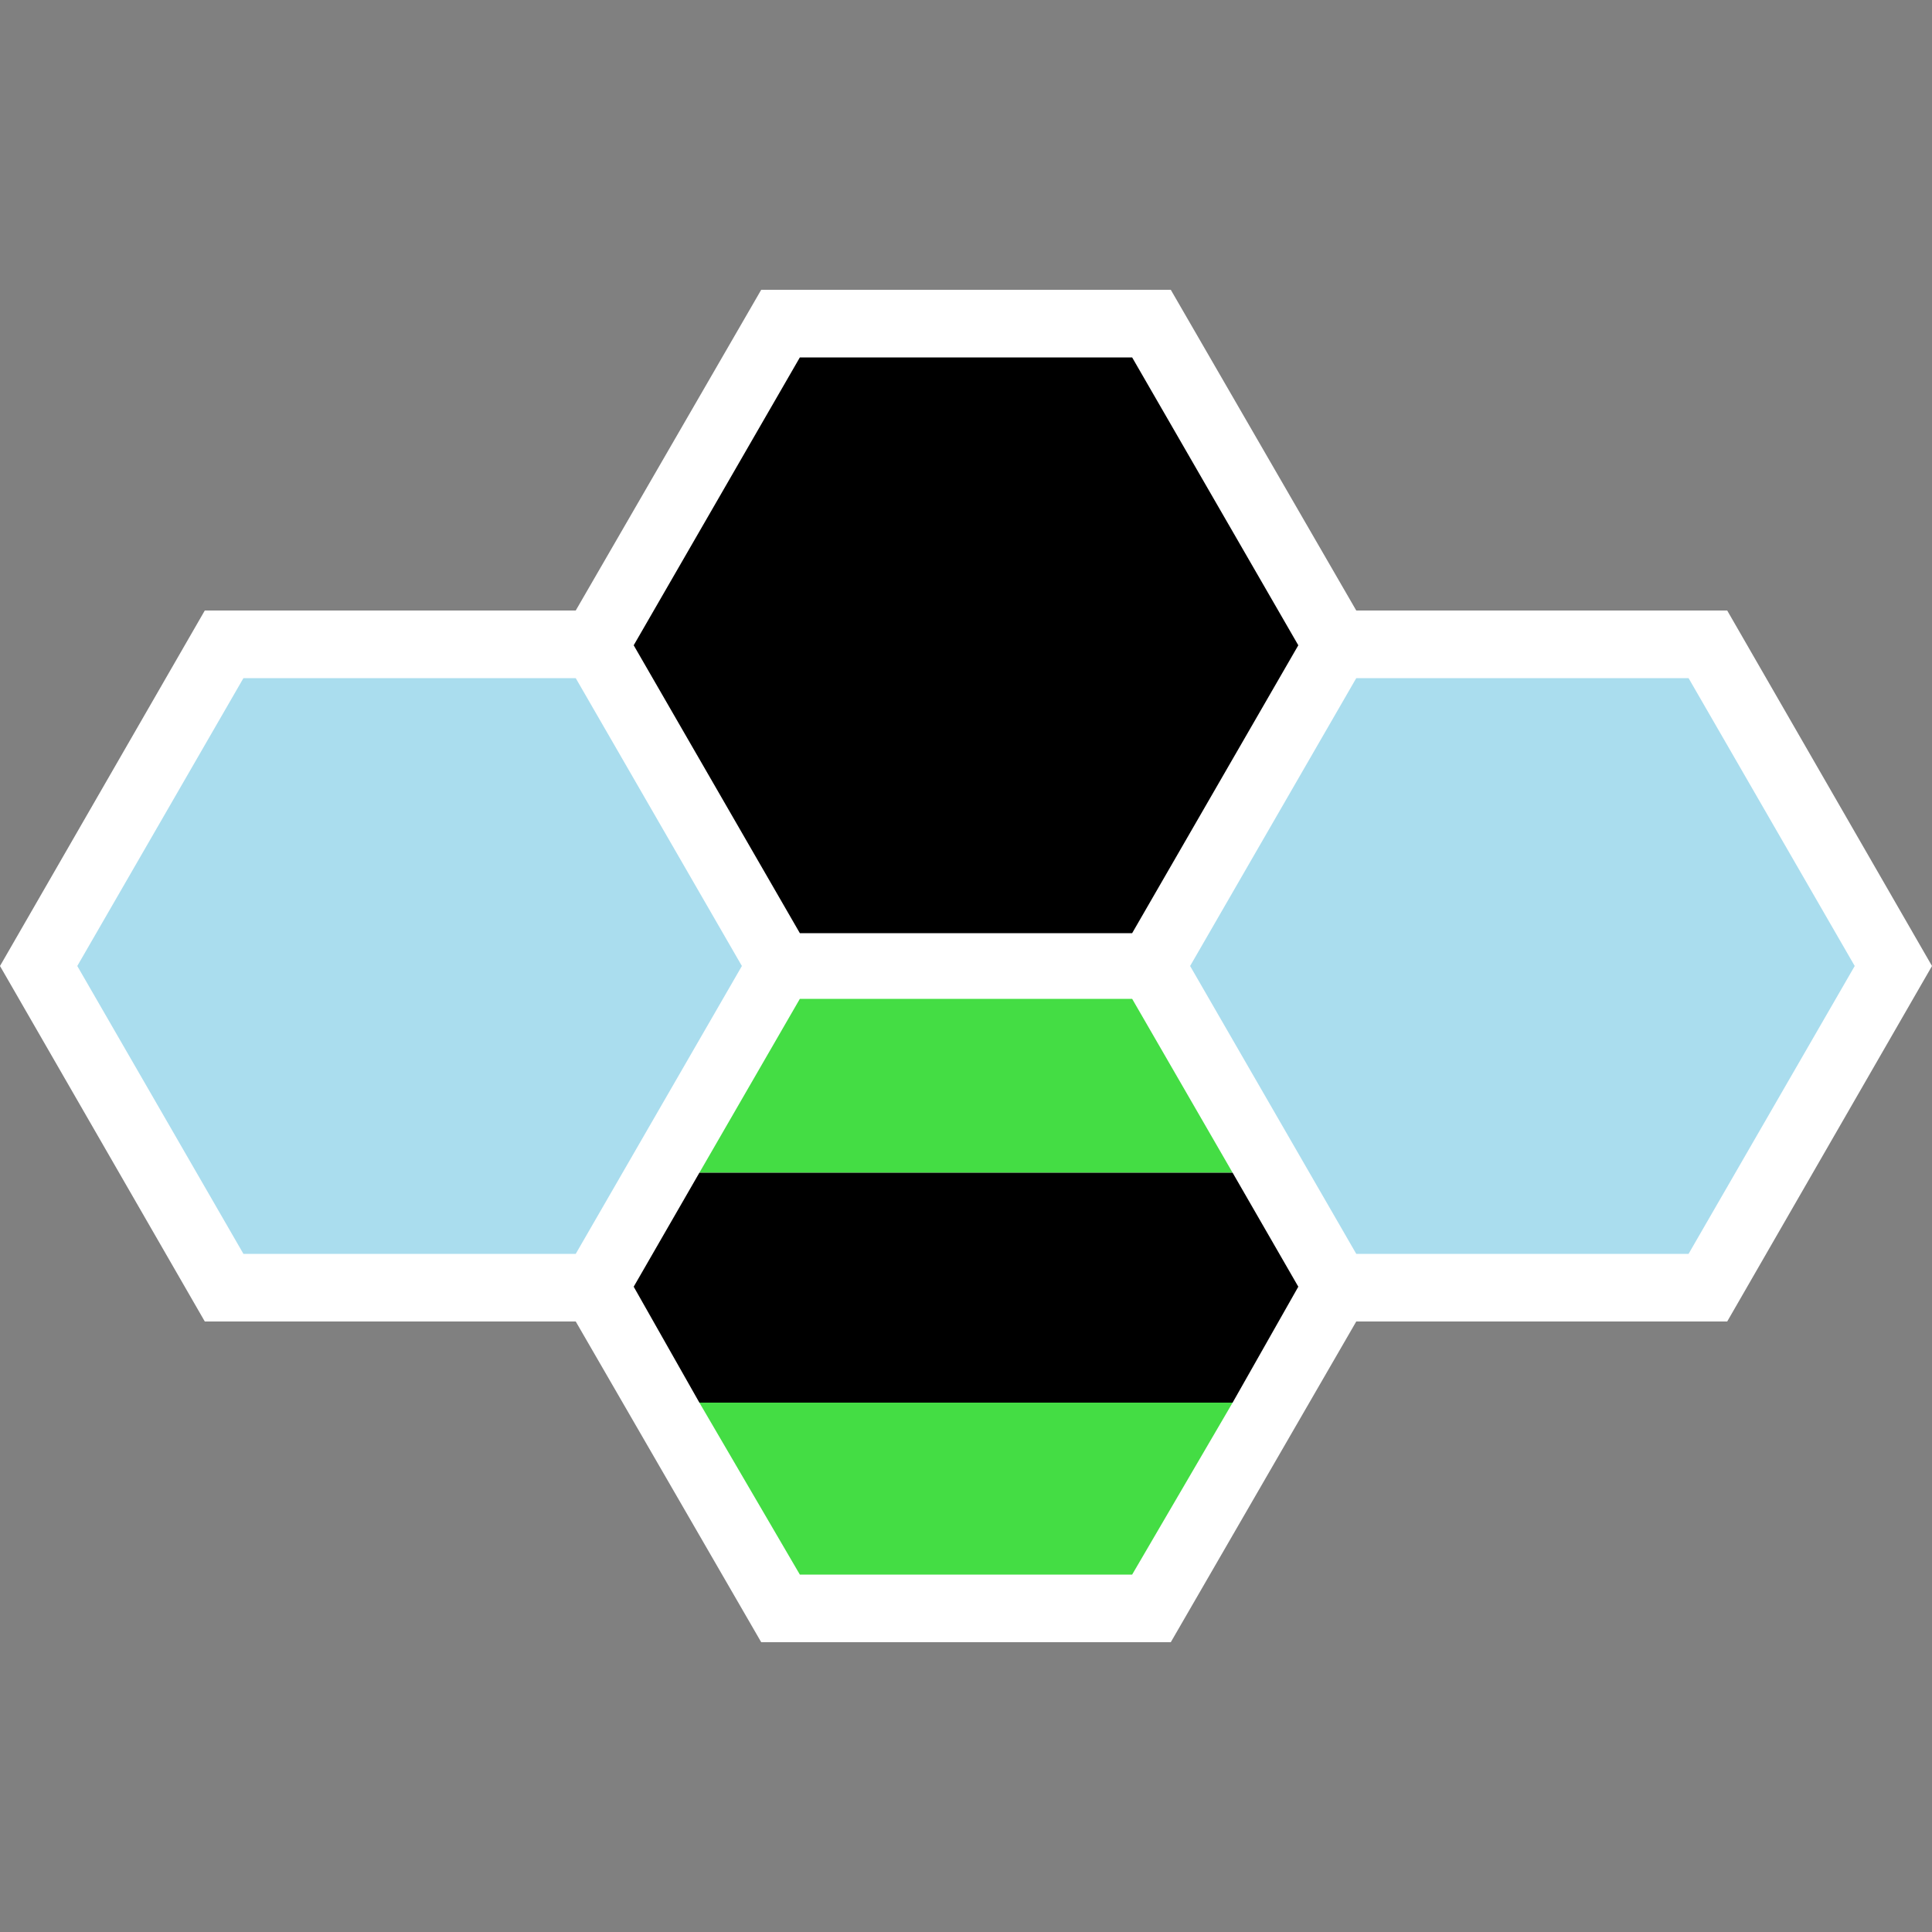 <svg xmlns="http://www.w3.org/2000/svg" viewBox="0 0 1000 1000" width="180" height="180">
    <rect x="0" y="0" width="1000" height="1000" fill="#808080" stroke="none"/>
    <!-- background -->
    <polygon fill="#fff" points="1000,500 894,316 702,316 606,150 394,150 298,316 106,316 0,500 106,684 298,684 394,850 606,850 702,684 894,684"></polygon>
    
    <!-- head -->
    <polygon fill="#000" points="672,334 586,185 414,185 328,334 414,483 586,483"></polygon>

    <!-- wings -->
    <polygon fill="#ade" points="384,500 298,351 126,351 40,500 126,649 298,649"></polygon>
    <polygon fill="#ade" points="960,500 874,351 702,351 616,500 702,649 874,649"></polygon>

    <!-- abdomen -->
    <polygon fill="#4d4" points="638,607 586,517 414,517 362,607"></polygon>
    <polygon fill="#000" points="638,607 362,607 328,666 362,726 638,726 672,666"></polygon>
    <polygon fill="#4d4" points="638,726 362,726 414,815 586,815"></polygon>
</svg>